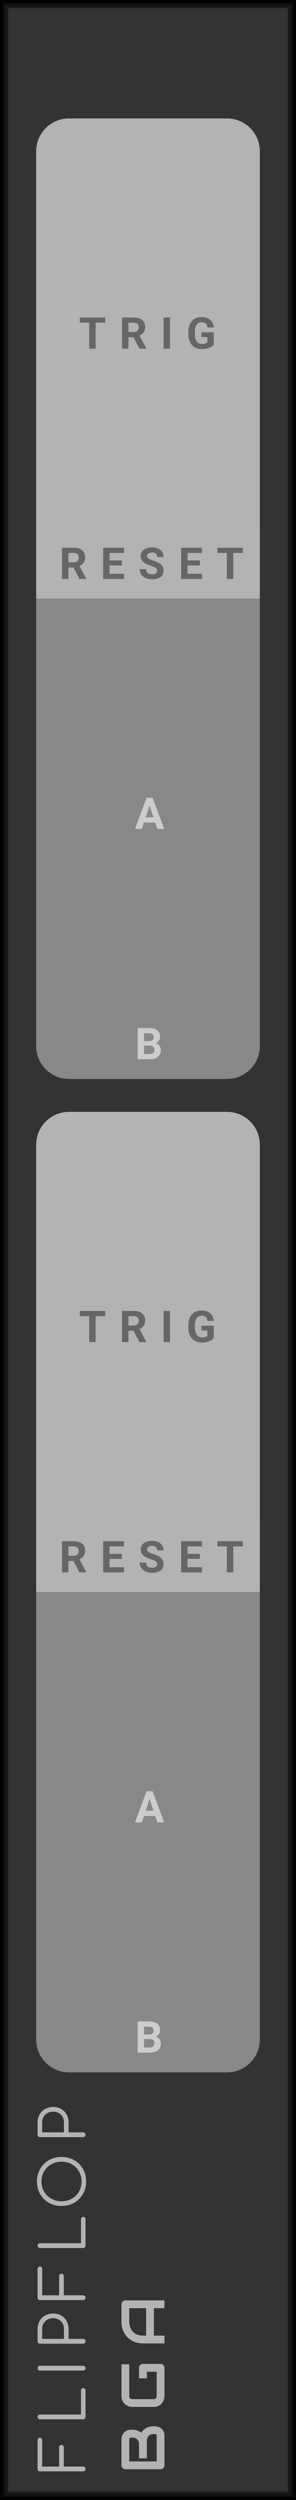 <?xml version="1.0" encoding="UTF-8" standalone="no"?>
<svg xmlns:dc="http://purl.org/dc/elements/1.1/" xmlns:cc="http://creativecommons.org/ns#" xmlns:rdf="http://www.w3.org/1999/02/22-rdf-syntax-ns#" xmlns:svg="http://www.w3.org/2000/svg" xmlns="http://www.w3.org/2000/svg" xmlns:sodipodi="http://sodipodi.sourceforge.net/DTD/sodipodi-0.dtd" xmlns:inkscape="http://www.inkscape.org/namespaces/inkscape" inkscape:version="1.0 (4035a4f, 2020-05-01)" sodipodi:docname="svg_render_FlipFlop-lowcontrast-pp.svg" id="svg16579" viewBox="0 0 45.0 380.0" height="380.0" width="45.0" version="1.1">
  <defs id="defs16583"/>
  <sodipodi:namedview inkscape:current-layer="svg16579" inkscape:window-maximized="0" inkscape:window-y="23" inkscape:window-x="0" inkscape:cy="190" inkscape:cx="22.5" inkscape:zoom="1.7605263" showgrid="false" id="namedview16581" inkscape:window-height="480" inkscape:window-width="689" inkscape:pageshadow="2" inkscape:pageopacity="0" guidetolerance="10" gridtolerance="10" objecttolerance="10" borderopacity="1" bordercolor="#666666" pagecolor="#ffffff"/>
  
  <path class="module-background background-fill" d="M 0,0 H 45 V 380 H 0 Z" style="fill:#333333" id="rect16501"/>
  <path class="module-border-inner" d="M 1,1 H 44 V 379 H 1 V 1" style="fill:none;stroke:#191919;stroke-width:0.5" id="polyline16503"/>
  <path class="module-border-middle" d="m 0.5,0.5 h 44 v 379 H 0.5 V 0.5" style="fill:none;stroke:#111111;stroke-width:0.8" id="polyline16505"/>
  <path class="module-border-outer" d="M 0,0 H 45 V 380 H 0 V 0" style="fill:none;stroke:#000000;stroke-width:1" id="polyline16507"/>
  <g class="title" style="font-weight:normal;font-size:9.333px;font-family:Comfortaa, sans-serif;letter-spacing:1.5px;fill:#b3b3b3" id="text16509" transform="rotate(-90)" aria-label="FLIPFLOP">
    <path id="path16687" style="font-weight:normal;font-size:9.333px;font-family:Comfortaa, sans-serif;letter-spacing:1.5px;fill:#b3b3b3" d="m -375.281,13 q -0.149,0 -0.261,-0.103 -0.103,-0.112 -0.103,-0.261 V 6.075 q 0,-0.159 0.103,-0.261 0.112,-0.103 0.261,-0.103 h 4.377 q 0.159,0 0.261,0.103 0.103,0.103 0.103,0.252 0,0.149 -0.103,0.252 -0.103,0.093 -0.261,0.093 h -4.013 V 8.987 h 2.921 q 0.159,0 0.261,0.103 0.103,0.093 0.103,0.252 0,0.149 -0.103,0.252 -0.103,0.103 -0.261,0.103 h -2.921 V 12.636 q 0,0.149 -0.103,0.261 Q -375.123,13 -375.281,13 Z"/>
    <path id="path16689" style="font-weight:normal;font-size:9.333px;font-family:Comfortaa, sans-serif;letter-spacing:1.5px;fill:#b3b3b3" d="m -367.369,13 q -0.149,0 -0.261,-0.103 -0.103,-0.112 -0.103,-0.261 V 6.075 q 0,-0.149 0.103,-0.252 0.112,-0.112 0.261,-0.112 0.159,0 0.261,0.103 0.103,0.103 0.103,0.261 v 6.235 h 3.649 q 0.159,0 0.261,0.103 0.103,0.093 0.103,0.243 0,0.149 -0.103,0.252 Q -363.197,13 -363.356,13 Z"/>
    <path id="path16691" style="font-weight:normal;font-size:9.333px;font-family:Comfortaa, sans-serif;letter-spacing:1.5px;fill:#b3b3b3" d="m -359.963,13 q -0.149,0 -0.261,-0.103 -0.103,-0.112 -0.103,-0.261 V 6.075 q 0,-0.159 0.103,-0.261 0.112,-0.103 0.261,-0.103 0.159,0 0.261,0.103 0.103,0.103 0.103,0.261 V 12.636 q 0,0.149 -0.103,0.261 Q -359.804,13 -359.963,13 Z"/>
    <path id="path16693" style="font-weight:normal;font-size:9.333px;font-family:Comfortaa, sans-serif;letter-spacing:1.5px;fill:#b3b3b3" d="m -355.875,13 q -0.159,0 -0.261,-0.103 -0.103,-0.103 -0.103,-0.261 V 6.075 q 0,-0.159 0.103,-0.261 0.103,-0.103 0.261,-0.103 h 1.867 q 0.681,0 1.213,0.308 0.541,0.299 0.84,0.84 0.299,0.532 0.299,1.223 0,0.681 -0.299,1.213 -0.299,0.532 -0.84,0.831 -0.532,0.299 -1.213,0.299 h -1.503 V 12.636 q 0,0.159 -0.103,0.261 Q -355.716,13 -355.875,13 Z m 1.867,-3.276 q 0.476,0 0.849,-0.205 0.373,-0.215 0.579,-0.588 0.215,-0.373 0.215,-0.849 0,-0.485 -0.215,-0.859 -0.205,-0.383 -0.579,-0.597 -0.373,-0.215 -0.849,-0.215 h -1.503 v 3.313 z"/>
    <path id="path16695" style="font-weight:normal;font-size:9.333px;font-family:Comfortaa, sans-serif;letter-spacing:1.5px;fill:#b3b3b3" d="m -349.247,13 q -0.149,0 -0.261,-0.103 -0.103,-0.112 -0.103,-0.261 V 6.075 q 0,-0.159 0.103,-0.261 0.112,-0.103 0.261,-0.103 h 4.377 q 0.159,0 0.261,0.103 0.103,0.103 0.103,0.252 0,0.149 -0.103,0.252 -0.103,0.093 -0.261,0.093 h -4.013 V 8.987 h 2.921 q 0.159,0 0.261,0.103 0.103,0.093 0.103,0.252 0,0.149 -0.103,0.252 -0.103,0.103 -0.261,0.103 h -2.921 V 12.636 q 0,0.149 -0.103,0.261 Q -349.089,13 -349.247,13 Z"/>
    <path id="path16697" style="font-weight:normal;font-size:9.333px;font-family:Comfortaa, sans-serif;letter-spacing:1.5px;fill:#b3b3b3" d="m -341.335,13 q -0.149,0 -0.261,-0.103 -0.103,-0.112 -0.103,-0.261 V 6.075 q 0,-0.149 0.103,-0.252 0.112,-0.112 0.261,-0.112 0.159,0 0.261,0.103 0.103,0.103 0.103,0.261 v 6.235 h 3.649 q 0.159,0 0.261,0.103 0.103,0.093 0.103,0.243 0,0.149 -0.103,0.252 Q -337.163,13 -337.322,13 Z"/>
    <path id="path16699" style="font-weight:normal;font-size:9.333px;font-family:Comfortaa, sans-serif;letter-spacing:1.5px;fill:#b3b3b3" d="m -331.58,13.093 q -1.064,0 -1.913,-0.485 -0.849,-0.485 -1.335,-1.335 -0.476,-0.859 -0.476,-1.923 0,-1.064 0.476,-1.913 0.485,-0.849 1.335,-1.335 0.849,-0.485 1.913,-0.485 1.055,0 1.904,0.485 0.859,0.485 1.335,1.335 0.485,0.849 0.485,1.913 0,1.064 -0.485,1.923 -0.476,0.849 -1.335,1.335 -0.849,0.485 -1.904,0.485 z m 0,-0.691 q 0.849,0 1.531,-0.401 0.691,-0.401 1.083,-1.092 0.392,-0.7 0.392,-1.559 0,-0.849 -0.392,-1.54 -0.392,-0.7 -1.083,-1.101 -0.681,-0.401 -1.531,-0.401 -0.859,0 -1.549,0.401 -0.681,0.401 -1.073,1.101 -0.392,0.691 -0.392,1.54 0,0.859 0.392,1.559 0.392,0.691 1.073,1.092 0.691,0.401 1.549,0.401 z"/>
    <path id="path16701" style="font-weight:normal;font-size:9.333px;font-family:Comfortaa, sans-serif;letter-spacing:1.5px;fill:#b3b3b3" d="m -324.481,13 q -0.159,0 -0.261,-0.103 -0.103,-0.103 -0.103,-0.261 V 6.075 q 0,-0.159 0.103,-0.261 0.103,-0.103 0.261,-0.103 h 1.867 q 0.681,0 1.213,0.308 0.541,0.299 0.84,0.84 0.299,0.532 0.299,1.223 0,0.681 -0.299,1.213 -0.299,0.532 -0.84,0.831 -0.532,0.299 -1.213,0.299 h -1.503 V 12.636 q 0,0.159 -0.103,0.261 Q -324.323,13 -324.481,13 Z m 1.867,-3.276 q 0.476,0 0.849,-0.205 0.373,-0.215 0.579,-0.588 0.215,-0.373 0.215,-0.849 0,-0.485 -0.215,-0.859 -0.205,-0.383 -0.579,-0.597 -0.373,-0.215 -0.849,-0.215 h -1.503 v 3.313 z"/>
  </g>
  <g transform="rotate(-90,200.5,175.5)" id="g16515">
    <g class="brand" style="font-weight:bold;font-size:9.333px;font-family:Audiowide, sans-serif;letter-spacing:2px;fill:#b3b3b3" id="text16511" aria-label="BGA">
      <path id="path16679" style="font-weight:bold;font-size:9.333px;font-family:Audiowide, sans-serif;letter-spacing:2px;fill:#b3b3b3" d="m 7.21,-1.436 q 0,0.219 -0.077,0.469 -0.073,0.251 -0.246,0.465 Q 6.717,-0.287 6.444,-0.141 6.171,0 5.774,0 H 1.276 Q 1.148,0 1.039,-0.046 0.93,-0.091 0.848,-0.169 0.77,-0.251 0.725,-0.36 0.679,-0.469 0.679,-0.597 v -5.341 q 0,-0.123 0.046,-0.232 0.046,-0.109 0.123,-0.191 0.082,-0.082 0.191,-0.128 0.109,-0.046 0.237,-0.046 h 3.965 q 0.219,0 0.469,0.077 0.251,0.077 0.465,0.251 0.219,0.169 0.36,0.442 0.146,0.273 0.146,0.67 v 0.223 q 0,0.314 -0.105,0.679 -0.105,0.36 -0.337,0.684 0.201,0.123 0.374,0.296 0.178,0.173 0.31,0.401 0.132,0.228 0.21,0.515 0.077,0.287 0.077,0.633 z M 6.025,-1.663 q 0,-0.232 -0.073,-0.415 Q 5.879,-2.265 5.747,-2.397 5.615,-2.529 5.428,-2.598 5.241,-2.671 5.008,-2.671 h -2.671 v -1.194 h 2.137 q 0.232,0 0.419,-0.068 0.187,-0.073 0.319,-0.205 0.132,-0.132 0.201,-0.314 0.073,-0.187 0.073,-0.419 v -0.223 q 0,-0.255 -0.246,-0.255 H 1.864 v 4.165 h 3.91 q 0.032,0 0.077,-0.005 0.046,-0.005 0.082,-0.027 0.036,-0.023 0.064,-0.077 0.027,-0.055 0.027,-0.15 z"/>
      <path id="path16681" style="font-weight:bold;font-size:9.333px;font-family:Audiowide, sans-serif;letter-spacing:2px;fill:#b3b3b3" d="m 16.684,-0.597 q 0,0.128 -0.046,0.237 -0.046,0.109 -0.128,0.191 -0.077,0.077 -0.187,0.123 Q 16.214,0 16.087,0 h -4.275 q -0.164,0 -0.355,-0.036 -0.187,-0.041 -0.374,-0.123 -0.182,-0.082 -0.351,-0.21 -0.169,-0.132 -0.301,-0.314 -0.128,-0.187 -0.205,-0.428 -0.077,-0.246 -0.077,-0.551 v -3.208 q 0,-0.164 0.036,-0.351 0.041,-0.191 0.123,-0.374 0.082,-0.187 0.214,-0.355 0.132,-0.169 0.314,-0.296 0.187,-0.132 0.428,-0.21 0.242,-0.077 0.547,-0.077 h 4.817 v 1.185 h -4.817 q -0.232,0 -0.355,0.123 -0.123,0.123 -0.123,0.365 v 3.199 q 0,0.228 0.123,0.355 0.128,0.123 0.355,0.123 h 3.687 V -2.671 h -3.154 v -1.194 h 3.742 q 0.128,0 0.237,0.05 0.109,0.046 0.187,0.128 0.082,0.082 0.128,0.191 0.046,0.105 0.046,0.228 z"/>
      <path id="path16683" style="font-weight:bold;font-size:9.333px;font-family:Audiowide, sans-serif;letter-spacing:2px;fill:#b3b3b3" d="M 26.34,0 H 25.155 V -1.604 H 20.99 V 0 h -1.185 v -3.268 q 0,-0.715 0.246,-1.317 0.246,-0.602 0.684,-1.035 0.438,-0.433 1.035,-0.674 0.597,-0.242 1.303,-0.242 h 2.671 q 0.123,0 0.232,0.046 0.109,0.046 0.191,0.128 0.082,0.082 0.128,0.191 0.046,0.109 0.046,0.232 z m -5.35,-2.789 h 4.165 v -2.561 h -2.083 q -0.055,0 -0.232,0.018 -0.173,0.014 -0.406,0.077 -0.228,0.064 -0.483,0.196 -0.255,0.132 -0.469,0.365 -0.214,0.232 -0.355,0.583 -0.137,0.346 -0.137,0.843 z"/>
    </g>
    <path class="background-fill" d="M 0,0 H 3 V 3 H 0 Z" style="fill:#333333" transform="translate(11.5,-5)" id="rect16513"/>
  </g>
  <g class="io-group" transform="translate(5.5,18)" id="g16531">
    <path class="input-background-filler" d="M 0,0 H 34 V 10 H 0 Z" style="fill:#b3b3b3" transform="translate(0,63)" id="rect16519"/>
    <path class="input-background" d="m 5,0 h 24 c 2.77,0 5,2.23 5,5 v 60 c 0,2.77 -2.23,5 -5,5 H 5 C 2.23,70 0,67.77 0,65 V 5 C 0,2.23 2.23,0 5,0 Z" style="fill:#b3b3b3" id="rect16521"/>
    <g transform="translate(5,3)" id="g16523"/>
    <g class="input-label" style="font-weight:bold;font-size:6.667px;font-family:Roboto, sans-serif;letter-spacing:2px;fill:#666666" id="text16525" transform="translate(6.5,35)" aria-label="TRIG">
      <path id="path16659" style="font-weight:bold;font-size:6.667px;font-family:Roboto, sans-serif;letter-spacing:2px;fill:#666666" d="M 3.991,-3.949 H 2.539 V 0 H 1.563 V -3.949 H 0.13 v -0.791 h 3.861 z"/>
      <path id="path16661" style="font-weight:bold;font-size:6.667px;font-family:Roboto, sans-serif;letter-spacing:2px;fill:#666666" d="M 8.305,-1.735 H 7.527 V 0 h -0.977 v -4.74 h 1.761 q 0.84,0 1.296,0.374 0.456,0.374 0.456,1.058 0,0.485 -0.212,0.811 -0.208,0.322 -0.635,0.514 l 1.025,1.937 V 0 H 9.194 Z M 7.527,-2.526 H 8.315 q 0.368,0 0.57,-0.186 0.202,-0.189 0.202,-0.518 0,-0.335 -0.192,-0.527 Q 8.706,-3.949 8.312,-3.949 H 7.527 Z"/>
      <path id="path16663" style="font-weight:bold;font-size:6.667px;font-family:Roboto, sans-serif;letter-spacing:2px;fill:#666666" d="m 13.847,0 h -0.977 v -4.74 h 0.977 z"/>
      <path id="path16665" style="font-weight:bold;font-size:6.667px;font-family:Roboto, sans-serif;letter-spacing:2px;fill:#666666" d="m 20.499,-0.599 q -0.264,0.316 -0.745,0.492 -0.482,0.173 -1.068,0.173 -0.615,0 -1.081,-0.267 -0.462,-0.27 -0.716,-0.781 -0.251,-0.511 -0.257,-1.201 v -0.322 q 0,-0.71 0.238,-1.227 0.241,-0.521 0.69,-0.794 0.452,-0.277 1.058,-0.277 0.843,0 1.318,0.404 0.475,0.4 0.563,1.169 h -0.951 q -0.065,-0.407 -0.29,-0.596 -0.221,-0.189 -0.612,-0.189 -0.498,0 -0.758,0.374 -0.26,0.374 -0.264,1.113 v 0.303 q 0,0.745 0.283,1.126 0.283,0.381 0.83,0.381 0.55,0 0.785,-0.234 v -0.817 h -0.889 v -0.719 h 1.865 z"/>
    </g>
    <g transform="translate(5,38)" id="g16527"/>
    <g class="input-label" style="font-weight:bold;font-size:6.667px;font-family:Roboto, sans-serif;letter-spacing:2px;fill:#666666" id="text16529" transform="translate(3.5,70)" aria-label="RESET">
      <path id="path16668" style="font-weight:bold;font-size:6.667px;font-family:Roboto, sans-serif;letter-spacing:2px;fill:#666666" d="M 2.178,-1.735 H 1.4 V 0 H 0.423 V -4.74 H 2.184 q 0.84,0 1.296,0.374 0.456,0.374 0.456,1.058 0,0.485 -0.212,0.811 -0.208,0.322 -0.635,0.514 l 1.025,1.937 V 0 H 3.066 Z M 1.4,-2.526 H 2.188 q 0.368,0 0.57,-0.186 0.202,-0.189 0.202,-0.518 0,-0.335 -0.192,-0.527 Q 2.578,-3.949 2.184,-3.949 H 1.4 Z"/>
      <path id="path16670" style="font-weight:bold;font-size:6.667px;font-family:Roboto, sans-serif;letter-spacing:2px;fill:#666666" d="M 9.533,-2.054 H 7.658 v 1.27 H 9.858 V 0 H 6.681 v -4.74 h 3.171 v 0.791 H 7.658 v 1.13 h 1.875 z"/>
      <path id="path16672" style="font-weight:bold;font-size:6.667px;font-family:Roboto, sans-serif;letter-spacing:2px;fill:#666666" d="m 14.889,-1.243 q 0,-0.277 -0.195,-0.423 -0.195,-0.15 -0.703,-0.313 -0.508,-0.166 -0.804,-0.326 -0.807,-0.436 -0.807,-1.175 0,-0.384 0.215,-0.684 0.218,-0.303 0.622,-0.472 0.407,-0.169 0.911,-0.169 0.508,0 0.905,0.186 0.397,0.182 0.615,0.518 0.221,0.335 0.221,0.762 h -0.977 q 0,-0.326 -0.205,-0.505 -0.205,-0.182 -0.576,-0.182 -0.358,0 -0.557,0.153 -0.199,0.15 -0.199,0.397 0,0.231 0.231,0.387 0.234,0.156 0.687,0.293 0.833,0.251 1.214,0.622 0.381,0.371 0.381,0.924 0,0.615 -0.465,0.967 -0.465,0.348 -1.253,0.348 -0.547,0 -0.996,-0.199 -0.449,-0.202 -0.687,-0.55 -0.234,-0.348 -0.234,-0.807 h 0.98 q 0,0.785 0.938,0.785 0.348,0 0.544,-0.14 0.195,-0.143 0.195,-0.397 z"/>
      <path id="path16674" style="font-weight:bold;font-size:6.667px;font-family:Roboto, sans-serif;letter-spacing:2px;fill:#666666" d="m 21.384,-2.054 h -1.875 v 1.27 h 2.201 V 0 h -3.177 v -4.74 h 3.171 v 0.791 h -2.194 v 1.13 h 1.875 z"/>
      <path id="path16676" style="font-weight:bold;font-size:6.667px;font-family:Roboto, sans-serif;letter-spacing:2px;fill:#666666" d="M 27.915,-3.949 H 26.464 V 0 h -0.977 v -3.949 h -1.432 v -0.791 h 3.861 z"/>
    </g>
  </g>
  <g class="io-group" transform="translate(5.5,94)" id="g16545">
    <path class="output-background-filler" d="M 0,0 H 34 V 10 H 0 Z" style="fill:#888888" transform="translate(0,-3)" id="rect16533"/>
    <path class="output-background" d="m 5,0 h 24 c 2.77,0 5,2.23 5,5 v 60 c 0,2.77 -2.23,5 -5,5 H 5 C 2.23,70 0,67.77 0,65 V 5 C 0,2.23 2.23,0 5,0 Z" style="fill:#888888" id="rect16535"/>
    <g transform="translate(5)" id="g16537"/>
    <g class="output-label" style="font-weight:bold;font-size:6.667px;font-family:Roboto, sans-serif;letter-spacing:2px;fill:#cccccc" id="text16539" transform="translate(15,32)" aria-label="A">
      <path id="path16651" style="font-weight:bold;font-size:6.667px;font-family:Roboto, sans-serif;letter-spacing:2px;fill:#cccccc" d="M 3.099,-0.977 H 1.387 L 1.061,0 H 0.023 L 1.787,-4.74 H 2.692 L 4.466,0 H 3.428 Z M 1.65,-1.768 H 2.835 L 2.24,-3.542 Z"/>
    </g>
    <g transform="translate(5,35)" id="g16541"/>
    <g class="output-label" style="font-weight:bold;font-size:6.667px;font-family:Roboto, sans-serif;letter-spacing:2px;fill:#cccccc" id="text16543" transform="translate(15,67)" aria-label="B">
      <path id="path16654" style="font-weight:bold;font-size:6.667px;font-family:Roboto, sans-serif;letter-spacing:2px;fill:#cccccc" d="M 0.423,0 V -4.74 H 2.083 q 0.863,0 1.309,0.332 0.446,0.329 0.446,0.967 0,0.348 -0.179,0.615 -0.179,0.264 -0.498,0.387 0.365,0.091 0.573,0.368 0.212,0.277 0.212,0.677 0,0.684 -0.436,1.035 Q 3.073,-0.007 2.266,0 Z M 1.4,-2.064 v 1.279 h 0.837 q 0.345,0 0.537,-0.163 0.195,-0.166 0.195,-0.456 0,-0.651 -0.674,-0.661 z m 0,-0.69 h 0.723 q 0.739,-0.013 0.739,-0.589 0,-0.322 -0.189,-0.462 -0.186,-0.143 -0.589,-0.143 h -0.684 z"/>
    </g>
  </g>
  <g class="io-group" transform="translate(5.5,169)" id="g16561">
    <path class="input-background-filler" d="M 0,0 H 34 V 10 H 0 Z" style="fill:#b3b3b3" transform="translate(0,63)" id="rect16549"/>
    <path class="input-background" d="m 5,0 h 24 c 2.77,0 5,2.23 5,5 v 60 c 0,2.77 -2.23,5 -5,5 H 5 C 2.23,70 0,67.77 0,65 V 5 C 0,2.23 2.23,0 5,0 Z" style="fill:#b3b3b3" id="rect16551"/>
    <g transform="translate(5,3)" id="g16553"/>
    <g class="input-label" style="font-weight:bold;font-size:6.667px;font-family:Roboto, sans-serif;letter-spacing:2px;fill:#666666" id="text16555" transform="translate(6.5,35)" aria-label="TRIG">
      <path id="path16629" style="font-weight:bold;font-size:6.667px;font-family:Roboto, sans-serif;letter-spacing:2px;fill:#666666" d="M 3.991,-3.949 H 2.539 V 0 H 1.563 V -3.949 H 0.13 v -0.791 h 3.861 z"/>
      <path id="path16631" style="font-weight:bold;font-size:6.667px;font-family:Roboto, sans-serif;letter-spacing:2px;fill:#666666" d="M 8.305,-1.735 H 7.527 V 0 h -0.977 v -4.74 h 1.761 q 0.84,0 1.296,0.374 0.456,0.374 0.456,1.058 0,0.485 -0.212,0.811 -0.208,0.322 -0.635,0.514 l 1.025,1.937 V 0 H 9.194 Z M 7.527,-2.526 H 8.315 q 0.368,0 0.57,-0.186 0.202,-0.189 0.202,-0.518 0,-0.335 -0.192,-0.527 Q 8.706,-3.949 8.312,-3.949 H 7.527 Z"/>
      <path id="path16633" style="font-weight:bold;font-size:6.667px;font-family:Roboto, sans-serif;letter-spacing:2px;fill:#666666" d="m 13.847,0 h -0.977 v -4.74 h 0.977 z"/>
      <path id="path16635" style="font-weight:bold;font-size:6.667px;font-family:Roboto, sans-serif;letter-spacing:2px;fill:#666666" d="m 20.499,-0.599 q -0.264,0.316 -0.745,0.492 -0.482,0.173 -1.068,0.173 -0.615,0 -1.081,-0.267 -0.462,-0.27 -0.716,-0.781 -0.251,-0.511 -0.257,-1.201 v -0.322 q 0,-0.71 0.238,-1.227 0.241,-0.521 0.69,-0.794 0.452,-0.277 1.058,-0.277 0.843,0 1.318,0.404 0.475,0.4 0.563,1.169 h -0.951 q -0.065,-0.407 -0.29,-0.596 -0.221,-0.189 -0.612,-0.189 -0.498,0 -0.758,0.374 -0.26,0.374 -0.264,1.113 v 0.303 q 0,0.745 0.283,1.126 0.283,0.381 0.83,0.381 0.55,0 0.785,-0.234 v -0.817 h -0.889 v -0.719 h 1.865 z"/>
    </g>
    <g transform="translate(5,38)" id="g16557"/>
    <g class="input-label" style="font-weight:bold;font-size:6.667px;font-family:Roboto, sans-serif;letter-spacing:2px;fill:#666666" id="text16559" transform="translate(3.5,70)" aria-label="RESET">
      <path id="path16638" style="font-weight:bold;font-size:6.667px;font-family:Roboto, sans-serif;letter-spacing:2px;fill:#666666" d="M 2.178,-1.735 H 1.4 V 0 H 0.423 V -4.74 H 2.184 q 0.84,0 1.296,0.374 0.456,0.374 0.456,1.058 0,0.485 -0.212,0.811 -0.208,0.322 -0.635,0.514 l 1.025,1.937 V 0 H 3.066 Z M 1.4,-2.526 H 2.188 q 0.368,0 0.57,-0.186 0.202,-0.189 0.202,-0.518 0,-0.335 -0.192,-0.527 Q 2.578,-3.949 2.184,-3.949 H 1.4 Z"/>
      <path id="path16640" style="font-weight:bold;font-size:6.667px;font-family:Roboto, sans-serif;letter-spacing:2px;fill:#666666" d="M 9.533,-2.054 H 7.658 v 1.27 H 9.858 V 0 H 6.681 v -4.74 h 3.171 v 0.791 H 7.658 v 1.13 h 1.875 z"/>
      <path id="path16642" style="font-weight:bold;font-size:6.667px;font-family:Roboto, sans-serif;letter-spacing:2px;fill:#666666" d="m 14.889,-1.243 q 0,-0.277 -0.195,-0.423 -0.195,-0.15 -0.703,-0.313 -0.508,-0.166 -0.804,-0.326 -0.807,-0.436 -0.807,-1.175 0,-0.384 0.215,-0.684 0.218,-0.303 0.622,-0.472 0.407,-0.169 0.911,-0.169 0.508,0 0.905,0.186 0.397,0.182 0.615,0.518 0.221,0.335 0.221,0.762 h -0.977 q 0,-0.326 -0.205,-0.505 -0.205,-0.182 -0.576,-0.182 -0.358,0 -0.557,0.153 -0.199,0.15 -0.199,0.397 0,0.231 0.231,0.387 0.234,0.156 0.687,0.293 0.833,0.251 1.214,0.622 0.381,0.371 0.381,0.924 0,0.615 -0.465,0.967 -0.465,0.348 -1.253,0.348 -0.547,0 -0.996,-0.199 -0.449,-0.202 -0.687,-0.55 -0.234,-0.348 -0.234,-0.807 h 0.98 q 0,0.785 0.938,0.785 0.348,0 0.544,-0.14 0.195,-0.143 0.195,-0.397 z"/>
      <path id="path16644" style="font-weight:bold;font-size:6.667px;font-family:Roboto, sans-serif;letter-spacing:2px;fill:#666666" d="m 21.384,-2.054 h -1.875 v 1.27 h 2.201 V 0 h -3.177 v -4.74 h 3.171 v 0.791 h -2.194 v 1.13 h 1.875 z"/>
      <path id="path16646" style="font-weight:bold;font-size:6.667px;font-family:Roboto, sans-serif;letter-spacing:2px;fill:#666666" d="M 27.915,-3.949 H 26.464 V 0 h -0.977 v -3.949 h -1.432 v -0.791 h 3.861 z"/>
    </g>
  </g>
  <g class="io-group" transform="translate(5.5,245)" id="g16575">
    <path class="output-background-filler" d="M 0,0 H 34 V 10 H 0 Z" style="fill:#888888" transform="translate(0,-3)" id="rect16563"/>
    <path class="output-background" d="m 5,0 h 24 c 2.77,0 5,2.23 5,5 v 60 c 0,2.77 -2.23,5 -5,5 H 5 C 2.23,70 0,67.77 0,65 V 5 C 0,2.23 2.23,0 5,0 Z" style="fill:#888888" id="rect16565"/>
    <g transform="translate(5)" id="g16567"/>
    <g class="output-label" style="font-weight:bold;font-size:6.667px;font-family:Roboto, sans-serif;letter-spacing:2px;fill:#cccccc" id="text16569" transform="translate(15,32)" aria-label="A">
      <path id="path16621" style="font-weight:bold;font-size:6.667px;font-family:Roboto, sans-serif;letter-spacing:2px;fill:#cccccc" d="M 3.099,-0.977 H 1.387 L 1.061,0 H 0.023 L 1.787,-4.74 H 2.692 L 4.466,0 H 3.428 Z M 1.65,-1.768 H 2.835 L 2.24,-3.542 Z"/>
    </g>
    <g transform="translate(5,35)" id="g16571"/>
    <g class="output-label" style="font-weight:bold;font-size:6.667px;font-family:Roboto, sans-serif;letter-spacing:2px;fill:#cccccc" id="text16573" transform="translate(15,67)" aria-label="B">
      <path id="path16624" style="font-weight:bold;font-size:6.667px;font-family:Roboto, sans-serif;letter-spacing:2px;fill:#cccccc" d="M 0.423,0 V -4.74 H 2.083 q 0.863,0 1.309,0.332 0.446,0.329 0.446,0.967 0,0.348 -0.179,0.615 -0.179,0.264 -0.498,0.387 0.365,0.091 0.573,0.368 0.212,0.277 0.212,0.677 0,0.684 -0.436,1.035 Q 3.073,-0.007 2.266,0 Z M 1.4,-2.064 v 1.279 h 0.837 q 0.345,0 0.537,-0.163 0.195,-0.166 0.195,-0.456 0,-0.651 -0.674,-0.661 z m 0,-0.69 h 0.723 q 0.739,-0.013 0.739,-0.589 0,-0.322 -0.189,-0.462 -0.186,-0.143 -0.589,-0.143 h -0.684 z"/>
    </g>
  </g>
</svg>
